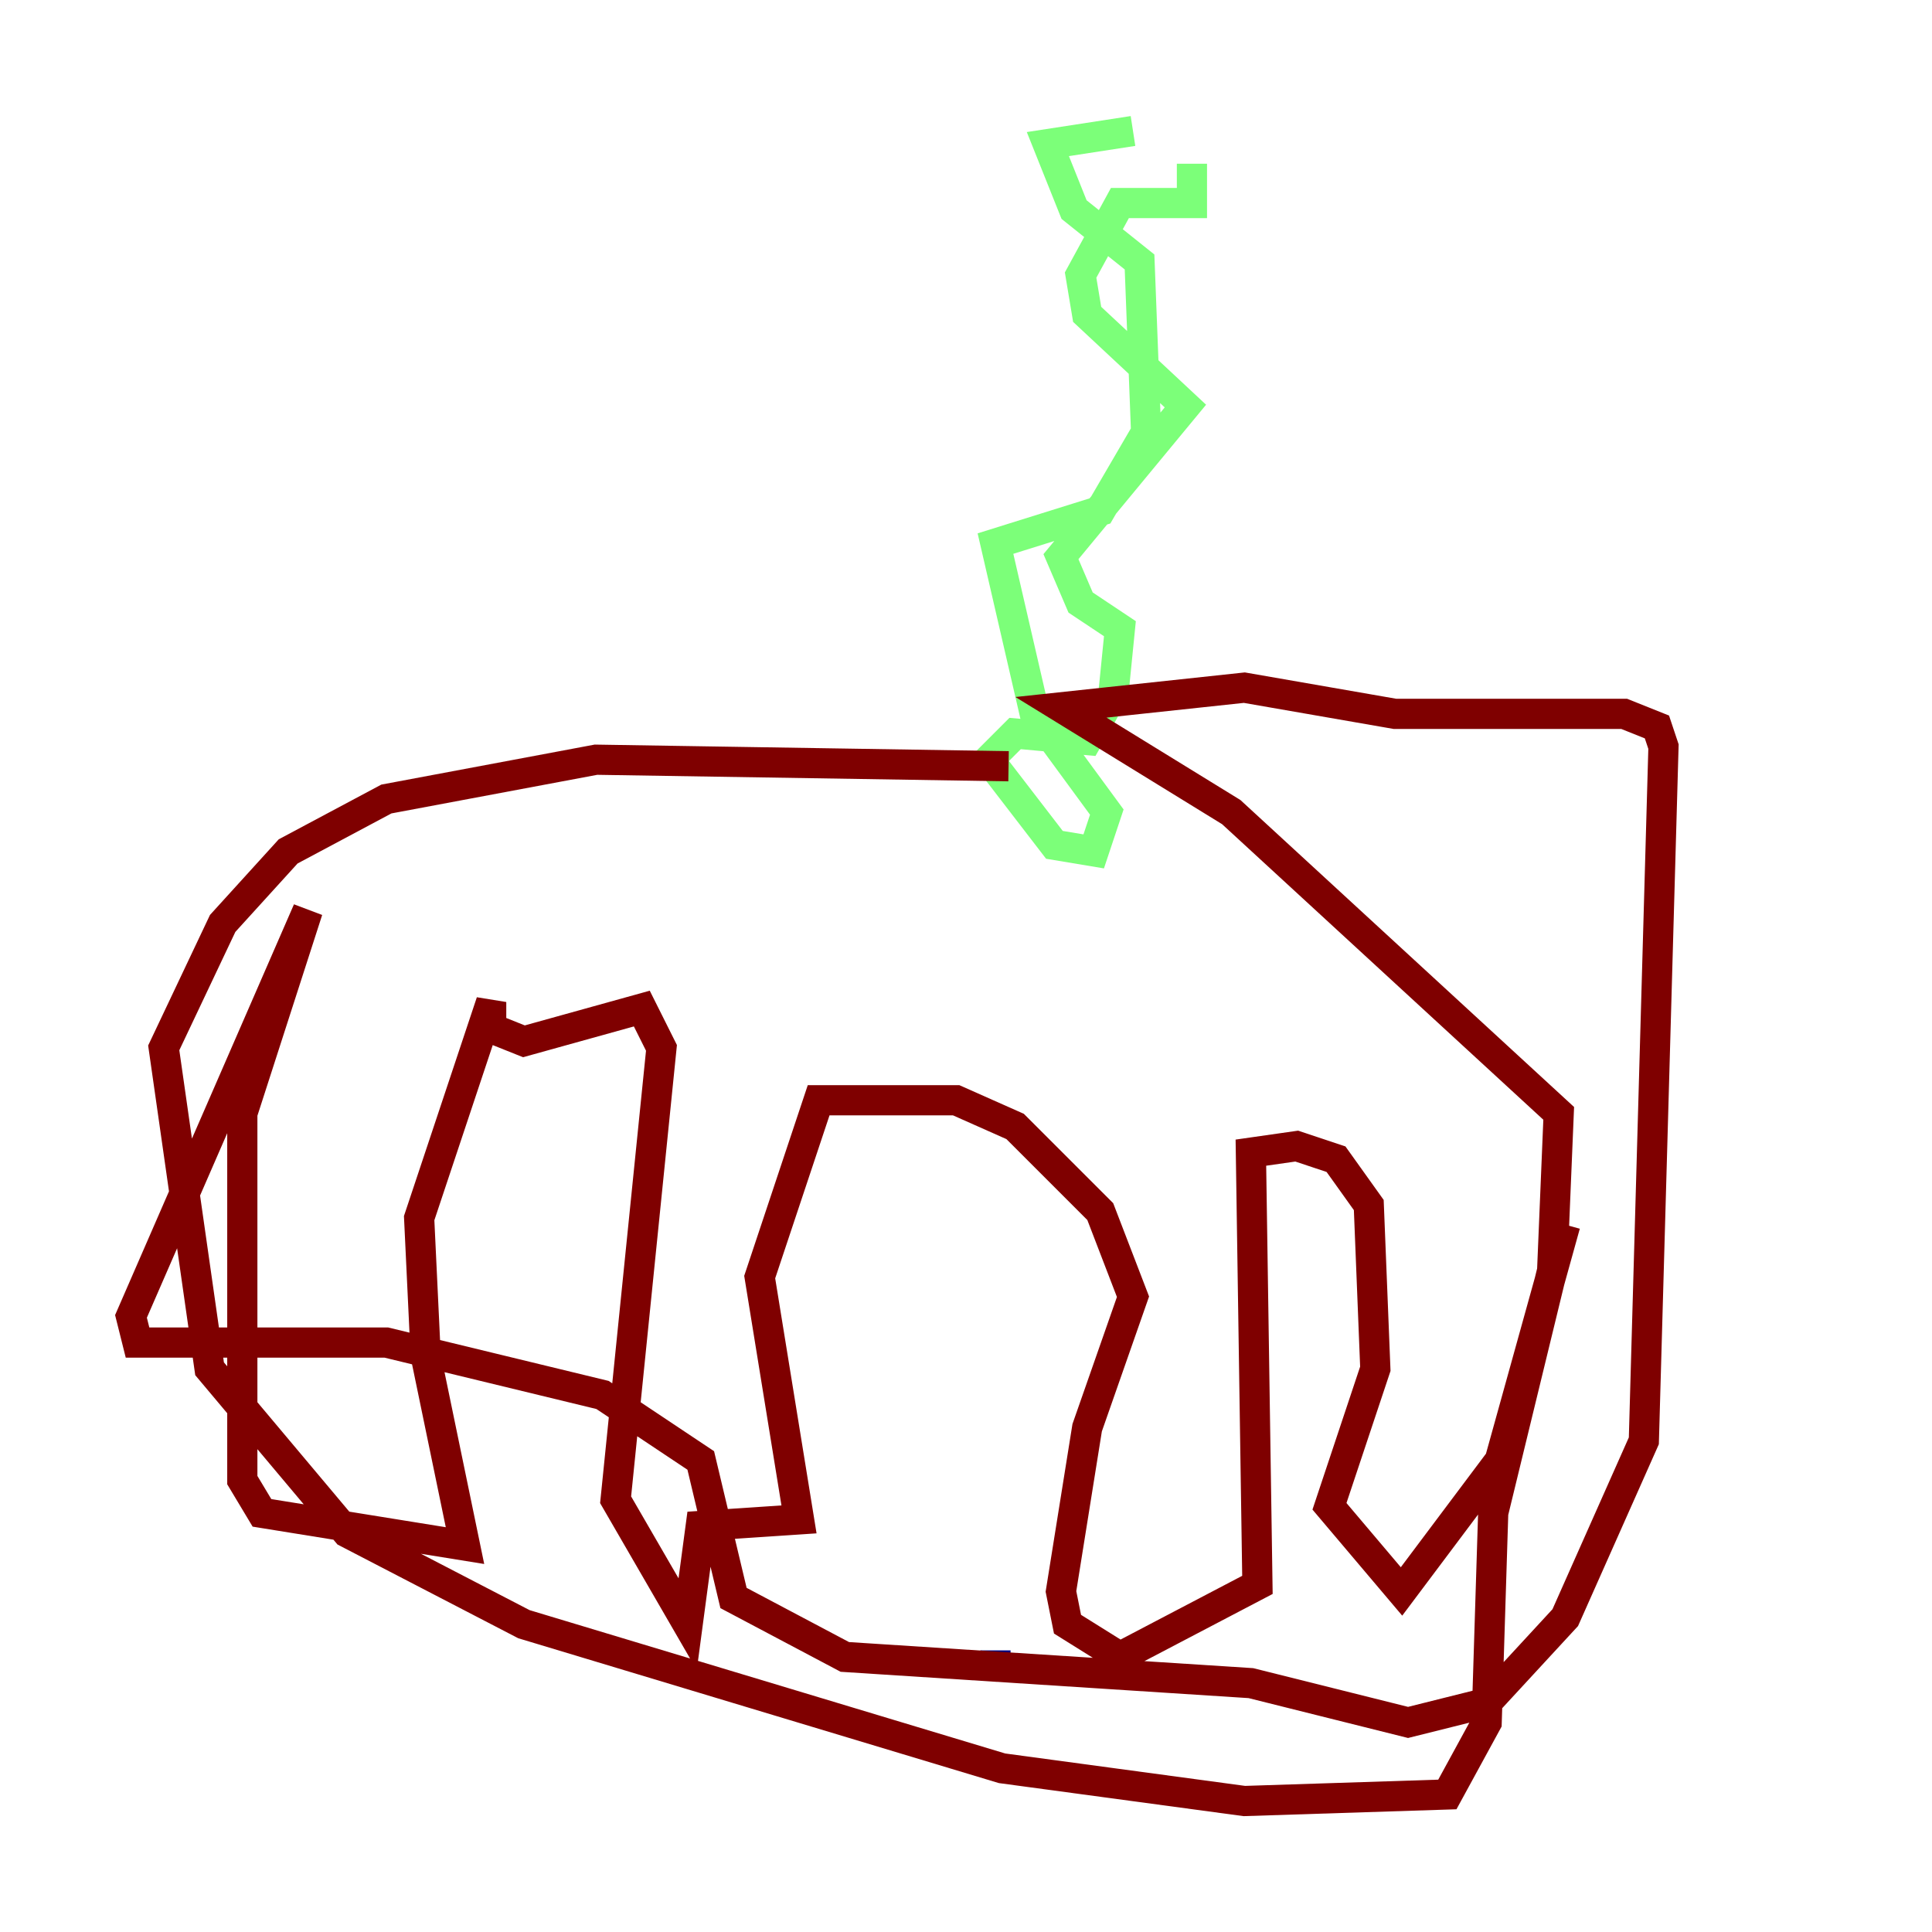 <?xml version="1.0" encoding="utf-8" ?>
<svg baseProfile="tiny" height="128" version="1.2" viewBox="0,0,128,128" width="128" xmlns="http://www.w3.org/2000/svg" xmlns:ev="http://www.w3.org/2001/xml-events" xmlns:xlink="http://www.w3.org/1999/xlink"><defs /><polyline fill="none" points="65.953,109.776 65.953,109.342" stroke="#00007f" stroke-width="2" /><polyline fill="none" points="78.969,10.848 78.969,13.451 74.197,13.451 71.593,18.224 72.027,20.827 78.536,26.902 70.291,36.881 71.593,39.919 74.197,41.654 73.763,45.993 72.027,49.031 67.254,48.597 65.519,50.332 69.858,55.973 72.461,56.407 73.329,53.803 68.556,47.295 65.953,36.014 72.895,33.844 75.932,28.637 75.498,17.356 71.159,13.885 69.424,9.546 75.064,8.678" stroke="#7cff79" stroke-width="2" /><polyline fill="none" points="66.82,50.766 39.485,50.332 25.6,52.936 19.091,56.407 14.752,61.18 10.848,69.424 13.885,90.685 22.997,101.532 34.712,107.607 66.386,117.153 82.441,119.322 95.891,118.888 98.495,114.115 98.929,100.231 102.834,84.176 103.268,73.763 81.573,53.803 70.291,46.861 82.441,45.559 92.42,47.295 107.607,47.295 109.776,48.163 110.21,49.464 108.909,95.458 103.702,107.173 98.495,112.814 93.288,114.115 82.875,111.512 55.973,109.776 48.597,105.871 46.427,96.759 39.919,92.42 25.6,88.949 9.112,88.949 8.678,87.214 20.393,60.312 16.054,73.763 16.054,98.061 17.356,100.231 30.807,102.4 28.203,89.817 27.77,80.705 32.542,66.386 32.542,68.122 34.712,68.99 42.522,66.82 43.824,69.424 40.786,99.363 45.559,107.607 46.427,101.098 52.936,100.664 50.332,84.61 54.237,72.895 63.349,72.895 67.254,74.63 72.895,80.271 75.064,85.912 72.027,94.59 70.291,105.437 70.725,107.607 74.197,109.776 83.308,105.003 82.875,76.366 85.912,75.932 88.515,76.8 90.685,79.837 91.119,90.685 88.081,99.797 92.854,105.437 99.363,96.759 103.702,81.139" stroke="#7f0000" stroke-width="2" /></svg>